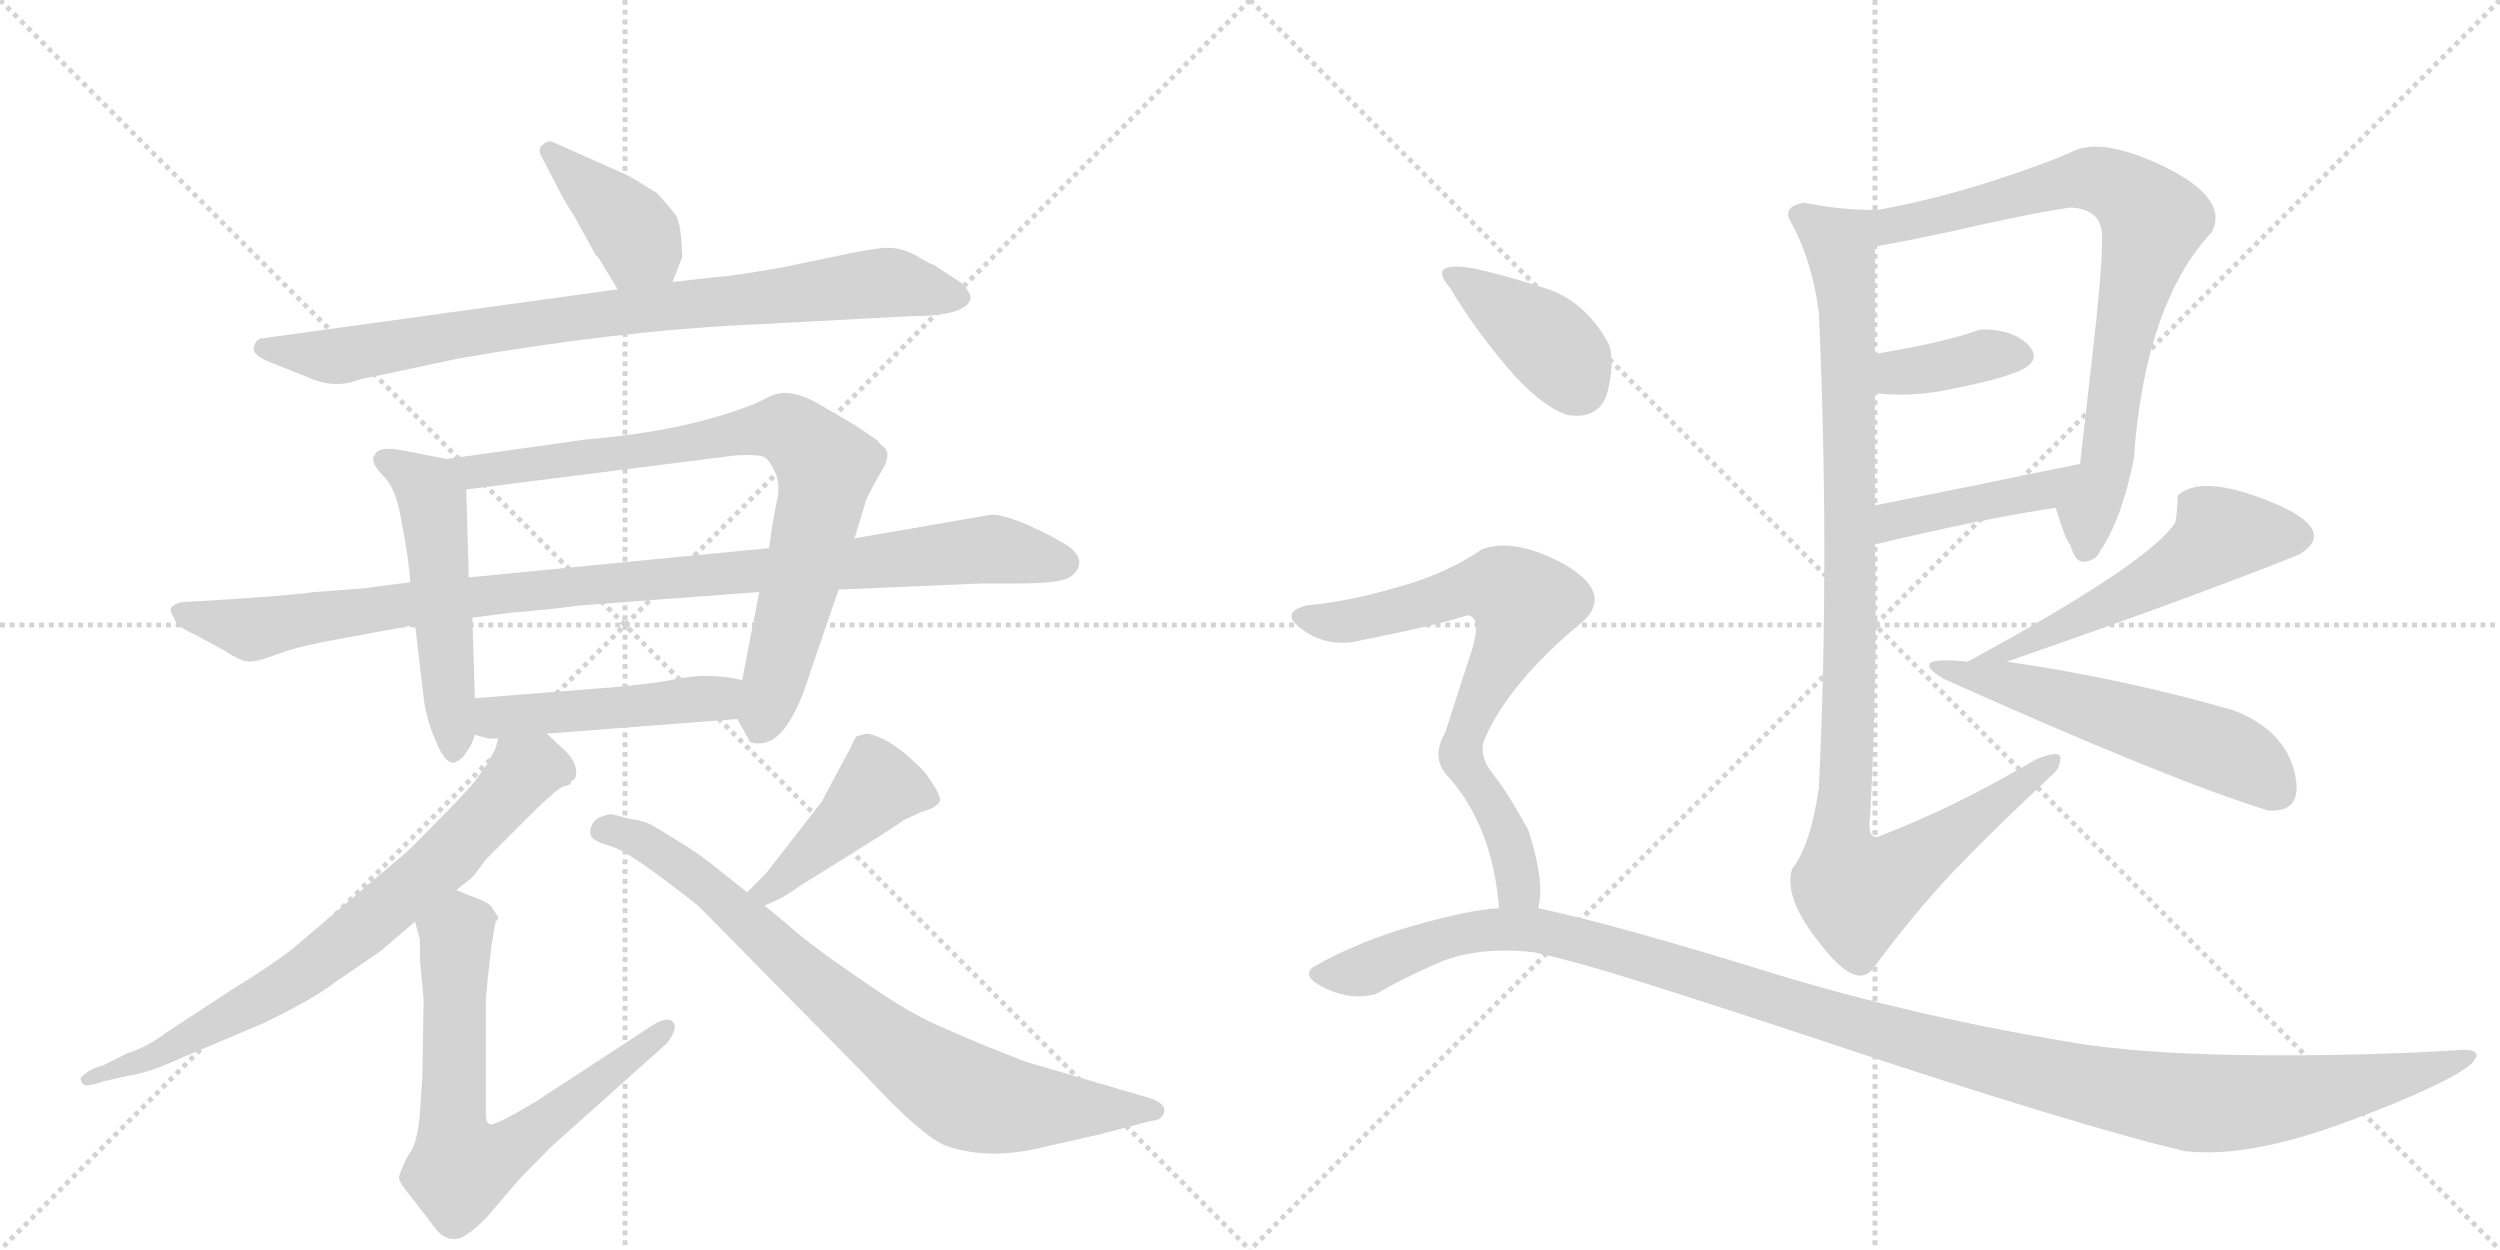 <svg version="1.1" viewBox="0 0 2048 1024" xmlns="http://www.w3.org/2000/svg">
  <g stroke="lightgray" stroke-dasharray="1,1" stroke-width="1" transform="scale(4, 4)">
    <line x1="0" y1="0" x2="256" y2="256"></line>
    <line x1="256" y1="0" x2="0" y2="256"></line>
    <line x1="128" y1="0" x2="128" y2="256"></line>
    <line x1="0" y1="128" x2="256" y2="128"></line>
    <line x1="256" y1="0" x2="512" y2="256"></line>
    <line x1="512" y1="0" x2="256" y2="256"></line>
    <line x1="384" y1="0" x2="384" y2="256"></line>
    <line x1="256" y1="128" x2="512" y2="128"></line>
  </g>
<g transform="scale(1, -1) translate(0, -850)">
   <style type="text/css">
    @keyframes keyframes0 {
      from {
       stroke: black;
       stroke-dashoffset: 391;
       stroke-width: 128;
       }
       56% {
       animation-timing-function: step-end;
       stroke: black;
       stroke-dashoffset: 0;
       stroke-width: 128;
       }
       to {
       stroke: black;
       stroke-width: 1024;
       }
       }
       #make-me-a-hanzi-animation-0 {
         animation: keyframes0 0.568s both;
         animation-delay: 0s;
         animation-timing-function: linear;
       }
    @keyframes keyframes1 {
      from {
       stroke: black;
       stroke-dashoffset: 831;
       stroke-width: 128;
       }
       73% {
       animation-timing-function: step-end;
       stroke: black;
       stroke-dashoffset: 0;
       stroke-width: 128;
       }
       to {
       stroke: black;
       stroke-width: 1024;
       }
       }
       #make-me-a-hanzi-animation-1 {
         animation: keyframes1 0.926s both;
         animation-delay: 0.568s;
         animation-timing-function: linear;
       }
    @keyframes keyframes2 {
      from {
       stroke: black;
       stroke-dashoffset: 514;
       stroke-width: 128;
       }
       63% {
       animation-timing-function: step-end;
       stroke: black;
       stroke-dashoffset: 0;
       stroke-width: 128;
       }
       to {
       stroke: black;
       stroke-width: 1024;
       }
       }
       #make-me-a-hanzi-animation-2 {
         animation: keyframes2 0.668s both;
         animation-delay: 1.494s;
         animation-timing-function: linear;
       }
    @keyframes keyframes3 {
      from {
       stroke: black;
       stroke-dashoffset: 797;
       stroke-width: 128;
       }
       72% {
       animation-timing-function: step-end;
       stroke: black;
       stroke-dashoffset: 0;
       stroke-width: 128;
       }
       to {
       stroke: black;
       stroke-width: 1024;
       }
       }
       #make-me-a-hanzi-animation-3 {
         animation: keyframes3 0.899s both;
         animation-delay: 2.163s;
         animation-timing-function: linear;
       }
    @keyframes keyframes4 {
      from {
       stroke: black;
       stroke-dashoffset: 985;
       stroke-width: 128;
       }
       76% {
       animation-timing-function: step-end;
       stroke: black;
       stroke-dashoffset: 0;
       stroke-width: 128;
       }
       to {
       stroke: black;
       stroke-width: 1024;
       }
       }
       #make-me-a-hanzi-animation-4 {
         animation: keyframes4 1.052s both;
         animation-delay: 3.061s;
         animation-timing-function: linear;
       }
    @keyframes keyframes5 {
      from {
       stroke: black;
       stroke-dashoffset: 468;
       stroke-width: 128;
       }
       60% {
       animation-timing-function: step-end;
       stroke: black;
       stroke-dashoffset: 0;
       stroke-width: 128;
       }
       to {
       stroke: black;
       stroke-width: 1024;
       }
       }
       #make-me-a-hanzi-animation-5 {
         animation: keyframes5 0.631s both;
         animation-delay: 4.113s;
         animation-timing-function: linear;
       }
    @keyframes keyframes6 {
      from {
       stroke: black;
       stroke-dashoffset: 736;
       stroke-width: 128;
       }
       71% {
       animation-timing-function: step-end;
       stroke: black;
       stroke-dashoffset: 0;
       stroke-width: 128;
       }
       to {
       stroke: black;
       stroke-width: 1024;
       }
       }
       #make-me-a-hanzi-animation-6 {
         animation: keyframes6 0.849s both;
         animation-delay: 4.744s;
         animation-timing-function: linear;
       }
    @keyframes keyframes7 {
      from {
       stroke: black;
       stroke-dashoffset: 688;
       stroke-width: 128;
       }
       69% {
       animation-timing-function: step-end;
       stroke: black;
       stroke-dashoffset: 0;
       stroke-width: 128;
       }
       to {
       stroke: black;
       stroke-width: 1024;
       }
       }
       #make-me-a-hanzi-animation-7 {
         animation: keyframes7 0.81s both;
         animation-delay: 5.593s;
         animation-timing-function: linear;
       }
    @keyframes keyframes8 {
      from {
       stroke: black;
       stroke-dashoffset: 432;
       stroke-width: 128;
       }
       58% {
       animation-timing-function: step-end;
       stroke: black;
       stroke-dashoffset: 0;
       stroke-width: 128;
       }
       to {
       stroke: black;
       stroke-width: 1024;
       }
       }
       #make-me-a-hanzi-animation-8 {
         animation: keyframes8 0.602s both;
         animation-delay: 6.403s;
         animation-timing-function: linear;
       }
    @keyframes keyframes9 {
      from {
       stroke: black;
       stroke-dashoffset: 786;
       stroke-width: 128;
       }
       72% {
       animation-timing-function: step-end;
       stroke: black;
       stroke-dashoffset: 0;
       stroke-width: 128;
       }
       to {
       stroke: black;
       stroke-width: 1024;
       }
       }
       #make-me-a-hanzi-animation-9 {
         animation: keyframes9 0.89s both;
         animation-delay: 7.004s;
         animation-timing-function: linear;
       }
    @keyframes keyframes10 {
      from {
       stroke: black;
       stroke-dashoffset: 773;
       stroke-width: 128;
       }
       72% {
       animation-timing-function: step-end;
       stroke: black;
       stroke-dashoffset: 0;
       stroke-width: 128;
       }
       to {
       stroke: black;
       stroke-width: 1024;
       }
       }
       #make-me-a-hanzi-animation-10 {
         animation: keyframes10 0.879s both;
         animation-delay: 7.894s;
         animation-timing-function: linear;
       }
    @keyframes keyframes11 {
      from {
       stroke: black;
       stroke-dashoffset: 374;
       stroke-width: 128;
       }
       55% {
       animation-timing-function: step-end;
       stroke: black;
       stroke-dashoffset: 0;
       stroke-width: 128;
       }
       to {
       stroke: black;
       stroke-width: 1024;
       }
       }
       #make-me-a-hanzi-animation-11 {
         animation: keyframes11 0.554s both;
         animation-delay: 8.773s;
         animation-timing-function: linear;
       }
    @keyframes keyframes12 {
      from {
       stroke: black;
       stroke-dashoffset: 424;
       stroke-width: 128;
       }
       58% {
       animation-timing-function: step-end;
       stroke: black;
       stroke-dashoffset: 0;
       stroke-width: 128;
       }
       to {
       stroke: black;
       stroke-width: 1024;
       }
       }
       #make-me-a-hanzi-animation-12 {
         animation: keyframes12 0.595s both;
         animation-delay: 9.327s;
         animation-timing-function: linear;
       }
    @keyframes keyframes13 {
      from {
       stroke: black;
       stroke-dashoffset: 1023;
       stroke-width: 128;
       }
       77% {
       animation-timing-function: step-end;
       stroke: black;
       stroke-dashoffset: 0;
       stroke-width: 128;
       }
       to {
       stroke: black;
       stroke-width: 1024;
       }
       }
       #make-me-a-hanzi-animation-13 {
         animation: keyframes13 1.083s both;
         animation-delay: 9.922s;
         animation-timing-function: linear;
       }
    @keyframes keyframes14 {
      from {
       stroke: black;
       stroke-dashoffset: 533;
       stroke-width: 128;
       }
       63% {
       animation-timing-function: step-end;
       stroke: black;
       stroke-dashoffset: 0;
       stroke-width: 128;
       }
       to {
       stroke: black;
       stroke-width: 1024;
       }
       }
       #make-me-a-hanzi-animation-14 {
         animation: keyframes14 0.684s both;
         animation-delay: 11.005s;
         animation-timing-function: linear;
       }
    @keyframes keyframes15 {
      from {
       stroke: black;
       stroke-dashoffset: 534;
       stroke-width: 128;
       }
       63% {
       animation-timing-function: step-end;
       stroke: black;
       stroke-dashoffset: 0;
       stroke-width: 128;
       }
       to {
       stroke: black;
       stroke-width: 1024;
       }
       }
       #make-me-a-hanzi-animation-15 {
         animation: keyframes15 0.685s both;
         animation-delay: 11.689s;
         animation-timing-function: linear;
       }
    @keyframes keyframes16 {
      from {
       stroke: black;
       stroke-dashoffset: 391;
       stroke-width: 128;
       }
       56% {
       animation-timing-function: step-end;
       stroke: black;
       stroke-dashoffset: 0;
       stroke-width: 128;
       }
       to {
       stroke: black;
       stroke-width: 1024;
       }
       }
       #make-me-a-hanzi-animation-16 {
         animation: keyframes16 0.568s both;
         animation-delay: 12.373s;
         animation-timing-function: linear;
       }
    @keyframes keyframes17 {
      from {
       stroke: black;
       stroke-dashoffset: 714;
       stroke-width: 128;
       }
       70% {
       animation-timing-function: step-end;
       stroke: black;
       stroke-dashoffset: 0;
       stroke-width: 128;
       }
       to {
       stroke: black;
       stroke-width: 1024;
       }
       }
       #make-me-a-hanzi-animation-17 {
         animation: keyframes17 0.831s both;
         animation-delay: 12.941s;
         animation-timing-function: linear;
       }
    @keyframes keyframes18 {
      from {
       stroke: black;
       stroke-dashoffset: 1216;
       stroke-width: 128;
       }
       80% {
       animation-timing-function: step-end;
       stroke: black;
       stroke-dashoffset: 0;
       stroke-width: 128;
       }
       to {
       stroke: black;
       stroke-width: 1024;
       }
       }
       #make-me-a-hanzi-animation-18 {
         animation: keyframes18 1.24s both;
         animation-delay: 13.772s;
         animation-timing-function: linear;
       }
</style>
<path d="M 551 619 L 559 640 L 558 655 Q 557 667 554 673 Q 550 679 538 692 L 515 706 L 452 734 Q 448 735 444 731 Q 440 727 444 721 L 454 702 Q 461 687 471 672 L 488 641 Q 490 640 492 636 L 506 613 C 522 587 540 591 551 619 Z" fill="lightgray"></path> 
<path d="M 586 623 L 551 619 L 506 613 L 216 573 Q 210 573 208 566 Q 206 559 222 553 L 252 541 Q 274 531 294 539 L 374 556 Q 506 579 614 584 L 746 591 Q 791 591 795 605 Q 796 609 788 618 L 765 633 Q 761 634 750 641 Q 738 647 728 647 Q 718 647 694 642 L 641 631 Q 602 624 586 623 Z" fill="lightgray"></path> 
<path d="M 382 234 Q 386 238 389 248 L 389 278 L 387 344 L 384 377 L 382 449 C 381 471 381 471 366 474 L 330 481 Q 309 485 307 477 Q 305 476 306 472 Q 307 467 316 458 Q 324 449 328 428 L 332 406 Q 336 381 336 373 L 340 338 L 347 279 Q 349 261 357 243 Q 364 225 372 225 Q 380 229 382 234 Z" fill="lightgray"></path> 
<path d="M 604 261 L 614 243 Q 614 241 622 241 Q 646 241 664 300 L 687 367 L 700 409 L 708 435 Q 709 441 717 455 L 725 469 Q 727 474 727 479 L 725 483 Q 721 486 719 489 L 700 502 L 669 520 Q 646 533 630 525 L 620 520 Q 564 497 480 490 L 366 474 C 336 470 352 445 382 449 L 603 477 Q 623 478 627 475 Q 631 472 635 463 Q 639 454 637 442 Q 634 430 630 401 L 622 365 L 608 293 C 602 264 602 264 604 261 Z" fill="lightgray"></path> 
<path d="M 687 367 L 803 372 L 832 372 Q 868 372 876 377 Q 883 381 884 388 Q 885 395 876 402 Q 866 409 842 420 Q 818 430 810 428 L 700 409 L 630 401 L 384 377 L 336 373 L 305 369 Q 301 368 258 365 Q 226 361 154 357 Q 144 357 140 352 Q 139 349 143 343 Q 144 337 160 330 L 184 317 Q 199 307 206 308 Q 214 309 227 314 Q 240 319 264 324 L 340 338 L 387 344 L 418 348 Q 454 351 475 354 L 622 365 L 687 367 Z" fill="lightgray"></path> 
<path d="M 389 248 L 400 245 L 408 245 L 448 249 L 604 261 C 634 263 638 288 608 293 L 597 295 Q 576 298 555 294 Q 533 289 477 285 L 389 278 C 359 276 360 256 389 248 Z" fill="lightgray"></path> 
<path d="M 408 245 L 406 237 L 399 224 L 389 210 Q 382 201 357 176 Q 332 150 326 146 L 240 73 Q 222 59 188 38 L 136 4 Q 122 -7 104 -13 L 84 -23 Q 74 -25 66 -33 Q 66 -36 68 -38 Q 70 -41 84 -36 L 106 -31 Q 122 -29 150 -16 L 214 11 Q 256 31 274 45 L 312 71 L 340 95 L 374 121 L 384 129 Q 386 129 398 146 L 428 176 Q 447 195 450 197 Q 458 205 463 206 Q 468 207 468 210 L 471 212 Q 475 222 464 234 L 448 249 C 426 270 419 273 408 245 Z" fill="lightgray"></path> 
<path d="M 340 95 L 344 80 L 344 64 L 347 31 L 346 -31 L 344 -62 Q 342 -88 334 -97 Q 326 -113 327 -116 Q 328 -120 338 -132 L 358 -158 Q 364 -165 372 -165 Q 380 -166 398 -148 L 422 -120 Q 426 -115 452 -89 L 546 -5 Q 555 6 552 12 Q 548 18 536 11 L 438 -53 Q 406 -72 402 -71 Q 398 -71 398 -62 L 398 32 Q 402 74 404 84 L 406 95 L 408 97 L 408 99 L 404 105 Q 402 110 391 114 Q 380 118 374 121 C 346 133 332 124 340 95 Z" fill="lightgray"></path> 
<path d="M 622 129 L 612 119 C 591 98 599 96 626 108 L 637 113 Q 642 115 658 126 L 687 144 Q 740 177 740 178 L 755 185 Q 763 187 765 189 Q 769 191 770 194 Q 771 196 766 205 Q 761 213 757 218 Q 730 246 710 249 L 702 247 Q 700 245 696 236 L 673 193 L 631 139 Q 630 137 622 129 Z" fill="lightgray"></path> 
<path d="M 612 119 L 582 143 Q 569 153 557 160 L 536 173 Q 527 178 517 179 Q 502 183 500 183 Q 498 183 490 180 Q 482 174 484 165 Q 488 160 500 157 Q 511 153 519 147 Q 526 143 546 128 Q 566 113 573 107 L 708 -30 Q 756 -82 776 -89 Q 809 -100 849 -91 L 902 -79 L 944 -68 Q 952 -68 954 -60 Q 954 -53 940 -49 L 841 -20 Q 799 -4 773 8 Q 746 19 709 45 Q 672 70 654 85 L 641 96 Q 628 107 626 108 L 612 119 Z" fill="lightgray"></path> 
<path d="M 1720 398 Q 1738 424 1748 474 Q 1757 601 1812 660 Q 1826 687 1774 713 Q 1722 738 1698 726 Q 1679 717 1633 702 Q 1587 687 1538 678 C 1509 672 1506 643 1536 648 Q 1570 654 1619 665 Q 1668 676 1696 680 Q 1724 679 1722 652 Q 1722 628 1714 558 Q 1706 487 1704 470 C 1701 440 1675 462 1684 434 Q 1693 405 1696 404 Q 1700 388 1709 390 Q 1718 392 1720 398 Z" fill="lightgray"></path> 
<path d="M 1536 528 Q 1567 524 1602 532 Q 1637 539 1654 546 Q 1674 555 1661 568 Q 1647 581 1622 580 Q 1595 570 1536 560 C 1506 555 1506 531 1536 528 Z" fill="lightgray"></path> 
<path d="M 1536 404 Q 1628 426 1684 434 C 1714 438 1733 476 1704 470 Q 1597 448 1536 436 C 1507 430 1507 397 1536 404 Z" fill="lightgray"></path> 
<path d="M 1538 678 Q 1506 678 1478 684 Q 1461 681 1466 670 Q 1484 639 1490 594 Q 1499 394 1490 204 Q 1483 157 1468 138 Q 1461 114 1491 77 Q 1520 39 1534 56 Q 1562 94 1590 125 Q 1618 156 1684 218 Q 1687 221 1688 229 Q 1688 236 1668 228 Q 1602 189 1542 166 Q 1529 159 1532 182 Q 1538 290 1536 404 L 1536 436 Q 1536 465 1536 528 L 1536 560 Q 1536 572 1536 600 Q 1536 628 1536 648 C 1536 678 1540 678 1538 678 Z" fill="lightgray"></path> 
<path d="M 1784 444 Q 1784 433 1782 422 Q 1761 389 1612 308 C 1586 294 1616 298 1644 308 Q 1800 362 1884 396 Q 1916 416 1860 439 Q 1803 462 1784 444 Z" fill="lightgray"></path> 
<path d="M 1612 308 Q 1561 313 1592 294 Q 1777 211 1858 186 Q 1888 184 1879.5 218 Q 1871 252 1830 268 Q 1740 294 1644 308 L 1612 308 Z" fill="lightgray"></path> 
<path d="M 1284 510 Q 1311 506 1317 529.5 Q 1323 553 1318 568 Q 1299 603 1267 613.5 Q 1235 624 1208 630 Q 1168 637 1188 614 Q 1207 582 1234 550 Q 1261 518 1284 510 Z" fill="lightgray"></path> 
<path d="M 1260 106 Q 1266 127 1252 170 Q 1235 201 1223 216 Q 1211 231 1216 244 Q 1236 291 1298 342 Q 1321 365 1281 388 Q 1240 410 1214 400 Q 1185 380 1145 369 Q 1104 357 1070 354 Q 1048 348 1066 335 Q 1084 321 1108 324 Q 1183 339 1202 346 Q 1214 345 1206 318 Q 1197 291 1184 250 Q 1171 228 1188 212 Q 1223 171 1228 106 C 1231 76 1256 76 1260 106 Z" fill="lightgray"></path> 
<path d="M 1228 106 Q 1205 105 1159 92 Q 1113 79 1076 58 Q 1065 50 1086.5 40 Q 1108 30 1128 36 Q 1144 46 1176.5 60.5 Q 1209 75 1256 70 Q 1290 63 1360.5 40.5 Q 1431 18 1515 -10 Q 1599 -38 1673 -60.5 Q 1747 -83 1790 -93 Q 1842 -99 1922.5 -69 Q 2003 -39 2024 -22 Q 2036 -10 2018 -10 Q 1940 -15 1854 -14.5 Q 1768 -14 1710 -6 Q 1571 16 1446.5 54.5 Q 1322 93 1260 106 L 1228 106 Z" fill="lightgray"></path> 
      <clipPath id="make-me-a-hanzi-clip-0">
      <path d="M 551 619 L 559 640 L 558 655 Q 557 667 554 673 Q 550 679 538 692 L 515 706 L 452 734 Q 448 735 444 731 Q 440 727 444 721 L 454 702 Q 461 687 471 672 L 488 641 Q 490 640 492 636 L 506 613 C 522 587 540 591 551 619 Z" fill="lightgray"></path>
      </clipPath>
      <path clip-path="url(#make-me-a-hanzi-clip-0)" d="M 450 726 L 505 676 L 542 628 " fill="none" id="make-me-a-hanzi-animation-0" stroke-dasharray="263 526" stroke-linecap="round"></path>

      <clipPath id="make-me-a-hanzi-clip-1">
      <path d="M 586 623 L 551 619 L 506 613 L 216 573 Q 210 573 208 566 Q 206 559 222 553 L 252 541 Q 274 531 294 539 L 374 556 Q 506 579 614 584 L 746 591 Q 791 591 795 605 Q 796 609 788 618 L 765 633 Q 761 634 750 641 Q 738 647 728 647 Q 718 647 694 642 L 641 631 Q 602 624 586 623 Z" fill="lightgray"></path>
      </clipPath>
      <path clip-path="url(#make-me-a-hanzi-clip-1)" d="M 216 565 L 282 559 L 425 584 L 729 619 L 785 608 " fill="none" id="make-me-a-hanzi-animation-1" stroke-dasharray="703 1406" stroke-linecap="round"></path>

      <clipPath id="make-me-a-hanzi-clip-2">
      <path d="M 382 234 Q 386 238 389 248 L 389 278 L 387 344 L 384 377 L 382 449 C 381 471 381 471 366 474 L 330 481 Q 309 485 307 477 Q 305 476 306 472 Q 307 467 316 458 Q 324 449 328 428 L 332 406 Q 336 381 336 373 L 340 338 L 347 279 Q 349 261 357 243 Q 364 225 372 225 Q 380 229 382 234 Z" fill="lightgray"></path>
      </clipPath>
      <path clip-path="url(#make-me-a-hanzi-clip-2)" d="M 315 473 L 333 464 L 354 441 L 372 235 " fill="none" id="make-me-a-hanzi-animation-2" stroke-dasharray="386 772" stroke-linecap="round"></path>

      <clipPath id="make-me-a-hanzi-clip-3">
      <path d="M 604 261 L 614 243 Q 614 241 622 241 Q 646 241 664 300 L 687 367 L 700 409 L 708 435 Q 709 441 717 455 L 725 469 Q 727 474 727 479 L 725 483 Q 721 486 719 489 L 700 502 L 669 520 Q 646 533 630 525 L 620 520 Q 564 497 480 490 L 366 474 C 336 470 352 445 382 449 L 603 477 Q 623 478 627 475 Q 631 472 635 463 Q 639 454 637 442 Q 634 430 630 401 L 622 365 L 608 293 C 602 264 602 264 604 261 Z" fill="lightgray"></path>
      </clipPath>
      <path clip-path="url(#make-me-a-hanzi-clip-3)" d="M 374 470 L 404 465 L 636 500 L 650 496 L 677 467 L 656 370 L 621 253 " fill="none" id="make-me-a-hanzi-animation-3" stroke-dasharray="669 1338" stroke-linecap="round"></path>

      <clipPath id="make-me-a-hanzi-clip-4">
      <path d="M 687 367 L 803 372 L 832 372 Q 868 372 876 377 Q 883 381 884 388 Q 885 395 876 402 Q 866 409 842 420 Q 818 430 810 428 L 700 409 L 630 401 L 384 377 L 336 373 L 305 369 Q 301 368 258 365 Q 226 361 154 357 Q 144 357 140 352 Q 139 349 143 343 Q 144 337 160 330 L 184 317 Q 199 307 206 308 Q 214 309 227 314 Q 240 319 264 324 L 340 338 L 387 344 L 418 348 Q 454 351 475 354 L 622 365 L 687 367 Z" fill="lightgray"></path>
      </clipPath>
      <path clip-path="url(#make-me-a-hanzi-clip-4)" d="M 149 350 L 206 334 L 355 358 L 807 400 L 871 389 " fill="none" id="make-me-a-hanzi-animation-4" stroke-dasharray="857 1714" stroke-linecap="round"></path>

      <clipPath id="make-me-a-hanzi-clip-5">
      <path d="M 389 248 L 400 245 L 408 245 L 448 249 L 604 261 C 634 263 638 288 608 293 L 597 295 Q 576 298 555 294 Q 533 289 477 285 L 389 278 C 359 276 360 256 389 248 Z" fill="lightgray"></path>
      </clipPath>
      <path clip-path="url(#make-me-a-hanzi-clip-5)" d="M 397 271 L 406 262 L 517 270 L 588 278 L 601 288 " fill="none" id="make-me-a-hanzi-animation-5" stroke-dasharray="340 680" stroke-linecap="round"></path>

      <clipPath id="make-me-a-hanzi-clip-6">
      <path d="M 408 245 L 406 237 L 399 224 L 389 210 Q 382 201 357 176 Q 332 150 326 146 L 240 73 Q 222 59 188 38 L 136 4 Q 122 -7 104 -13 L 84 -23 Q 74 -25 66 -33 Q 66 -36 68 -38 Q 70 -41 84 -36 L 106 -31 Q 122 -29 150 -16 L 214 11 Q 256 31 274 45 L 312 71 L 340 95 L 374 121 L 384 129 Q 386 129 398 146 L 428 176 Q 447 195 450 197 Q 458 205 463 206 Q 468 207 468 210 L 471 212 Q 475 222 464 234 L 448 249 C 426 270 419 273 408 245 Z" fill="lightgray"></path>
      </clipPath>
      <path clip-path="url(#make-me-a-hanzi-clip-6)" d="M 465 217 L 439 221 L 427 216 L 353 136 L 228 39 L 123 -18 L 71 -34 " fill="none" id="make-me-a-hanzi-animation-6" stroke-dasharray="608 1216" stroke-linecap="round"></path>

      <clipPath id="make-me-a-hanzi-clip-7">
      <path d="M 340 95 L 344 80 L 344 64 L 347 31 L 346 -31 L 344 -62 Q 342 -88 334 -97 Q 326 -113 327 -116 Q 328 -120 338 -132 L 358 -158 Q 364 -165 372 -165 Q 380 -166 398 -148 L 422 -120 Q 426 -115 452 -89 L 546 -5 Q 555 6 552 12 Q 548 18 536 11 L 438 -53 Q 406 -72 402 -71 Q 398 -71 398 -62 L 398 32 Q 402 74 404 84 L 406 95 L 408 97 L 408 99 L 404 105 Q 402 110 391 114 Q 380 118 374 121 C 346 133 332 124 340 95 Z" fill="lightgray"></path>
      </clipPath>
      <path clip-path="url(#make-me-a-hanzi-clip-7)" d="M 405 98 L 389 97 L 374 84 L 371 -73 L 378 -106 L 431 -83 L 547 8 " fill="none" id="make-me-a-hanzi-animation-7" stroke-dasharray="560 1120" stroke-linecap="round"></path>

      <clipPath id="make-me-a-hanzi-clip-8">
      <path d="M 622 129 L 612 119 C 591 98 599 96 626 108 L 637 113 Q 642 115 658 126 L 687 144 Q 740 177 740 178 L 755 185 Q 763 187 765 189 Q 769 191 770 194 Q 771 196 766 205 Q 761 213 757 218 Q 730 246 710 249 L 702 247 Q 700 245 696 236 L 673 193 L 631 139 Q 630 137 622 129 Z" fill="lightgray"></path>
      </clipPath>
      <path clip-path="url(#make-me-a-hanzi-clip-8)" d="M 762 197 L 717 204 L 644 132 L 628 120 L 620 121 " fill="none" id="make-me-a-hanzi-animation-8" stroke-dasharray="304 608" stroke-linecap="round"></path>

      <clipPath id="make-me-a-hanzi-clip-9">
      <path d="M 612 119 L 582 143 Q 569 153 557 160 L 536 173 Q 527 178 517 179 Q 502 183 500 183 Q 498 183 490 180 Q 482 174 484 165 Q 488 160 500 157 Q 511 153 519 147 Q 526 143 546 128 Q 566 113 573 107 L 708 -30 Q 756 -82 776 -89 Q 809 -100 849 -91 L 902 -79 L 944 -68 Q 952 -68 954 -60 Q 954 -53 940 -49 L 841 -20 Q 799 -4 773 8 Q 746 19 709 45 Q 672 70 654 85 L 641 96 Q 628 107 626 108 L 612 119 Z" fill="lightgray"></path>
      </clipPath>
      <path clip-path="url(#make-me-a-hanzi-clip-9)" d="M 491 169 L 519 164 L 555 143 L 690 25 L 788 -46 L 823 -55 L 946 -60 " fill="none" id="make-me-a-hanzi-animation-9" stroke-dasharray="658 1316" stroke-linecap="round"></path>

      <clipPath id="make-me-a-hanzi-clip-10">
      <path d="M 1720 398 Q 1738 424 1748 474 Q 1757 601 1812 660 Q 1826 687 1774 713 Q 1722 738 1698 726 Q 1679 717 1633 702 Q 1587 687 1538 678 C 1509 672 1506 643 1536 648 Q 1570 654 1619 665 Q 1668 676 1696 680 Q 1724 679 1722 652 Q 1722 628 1714 558 Q 1706 487 1704 470 C 1701 440 1675 462 1684 434 Q 1693 405 1696 404 Q 1700 388 1709 390 Q 1718 392 1720 398 Z" fill="lightgray"></path>
      </clipPath>
      <path clip-path="url(#make-me-a-hanzi-clip-10)" d="M 1541 655 L 1552 665 L 1703 703 L 1736 696 L 1764 669 L 1737 566 L 1726 470 L 1710 431 L 1709 402 " fill="none" id="make-me-a-hanzi-animation-10" stroke-dasharray="645 1290" stroke-linecap="round"></path>

      <clipPath id="make-me-a-hanzi-clip-11">
      <path d="M 1536 528 Q 1567 524 1602 532 Q 1637 539 1654 546 Q 1674 555 1661 568 Q 1647 581 1622 580 Q 1595 570 1536 560 C 1506 555 1506 531 1536 528 Z" fill="lightgray"></path>
      </clipPath>
      <path clip-path="url(#make-me-a-hanzi-clip-11)" d="M 1543 533 L 1553 544 L 1629 560 L 1654 558 " fill="none" id="make-me-a-hanzi-animation-11" stroke-dasharray="246 492" stroke-linecap="round"></path>

      <clipPath id="make-me-a-hanzi-clip-12">
      <path d="M 1536 404 Q 1628 426 1684 434 C 1714 438 1733 476 1704 470 Q 1597 448 1536 436 C 1507 430 1507 397 1536 404 Z" fill="lightgray"></path>
      </clipPath>
      <path clip-path="url(#make-me-a-hanzi-clip-12)" d="M 1544 409 L 1557 425 L 1675 448 L 1695 467 " fill="none" id="make-me-a-hanzi-animation-12" stroke-dasharray="296 592" stroke-linecap="round"></path>

      <clipPath id="make-me-a-hanzi-clip-13">
      <path d="M 1538 678 Q 1506 678 1478 684 Q 1461 681 1466 670 Q 1484 639 1490 594 Q 1499 394 1490 204 Q 1483 157 1468 138 Q 1461 114 1491 77 Q 1520 39 1534 56 Q 1562 94 1590 125 Q 1618 156 1684 218 Q 1687 221 1688 229 Q 1688 236 1668 228 Q 1602 189 1542 166 Q 1529 159 1532 182 Q 1538 290 1536 404 L 1536 436 Q 1536 465 1536 528 L 1536 560 Q 1536 572 1536 600 Q 1536 628 1536 648 C 1536 678 1540 678 1538 678 Z" fill="lightgray"></path>
      </clipPath>
      <path clip-path="url(#make-me-a-hanzi-clip-13)" d="M 1476 674 L 1507 650 L 1514 592 L 1515 268 L 1507 156 L 1514 125 L 1521 119 L 1550 132 L 1681 225 " fill="none" id="make-me-a-hanzi-animation-13" stroke-dasharray="895 1790" stroke-linecap="round"></path>

      <clipPath id="make-me-a-hanzi-clip-14">
      <path d="M 1784 444 Q 1784 433 1782 422 Q 1761 389 1612 308 C 1586 294 1616 298 1644 308 Q 1800 362 1884 396 Q 1916 416 1860 439 Q 1803 462 1784 444 Z" fill="lightgray"></path>
      </clipPath>
      <path clip-path="url(#make-me-a-hanzi-clip-14)" d="M 1880 411 L 1818 410 L 1737 359 L 1639 314 L 1628 314 " fill="none" id="make-me-a-hanzi-animation-14" stroke-dasharray="405 810" stroke-linecap="round"></path>

      <clipPath id="make-me-a-hanzi-clip-15">
      <path d="M 1612 308 Q 1561 313 1592 294 Q 1777 211 1858 186 Q 1888 184 1879.5 218 Q 1871 252 1830 268 Q 1740 294 1644 308 L 1612 308 Z" fill="lightgray"></path>
      </clipPath>
      <path clip-path="url(#make-me-a-hanzi-clip-15)" d="M 1605 296 L 1639 292 L 1813 238 L 1847 221 L 1863 204 " fill="none" id="make-me-a-hanzi-animation-15" stroke-dasharray="406 812" stroke-linecap="round"></path>

      <clipPath id="make-me-a-hanzi-clip-16">
      <path d="M 1284 510 Q 1311 506 1317 529.5 Q 1323 553 1318 568 Q 1299 603 1267 613.5 Q 1235 624 1208 630 Q 1168 637 1188 614 Q 1207 582 1234 550 Q 1261 518 1284 510 Z" fill="lightgray"></path>
      </clipPath>
      <path clip-path="url(#make-me-a-hanzi-clip-16)" d="M 1196 625 L 1265 573 L 1293 533 " fill="none" id="make-me-a-hanzi-animation-16" stroke-dasharray="263 526" stroke-linecap="round"></path>

      <clipPath id="make-me-a-hanzi-clip-17">
      <path d="M 1260 106 Q 1266 127 1252 170 Q 1235 201 1223 216 Q 1211 231 1216 244 Q 1236 291 1298 342 Q 1321 365 1281 388 Q 1240 410 1214 400 Q 1185 380 1145 369 Q 1104 357 1070 354 Q 1048 348 1066 335 Q 1084 321 1108 324 Q 1183 339 1202 346 Q 1214 345 1206 318 Q 1197 291 1184 250 Q 1171 228 1188 212 Q 1223 171 1228 106 C 1231 76 1256 76 1260 106 Z" fill="lightgray"></path>
      </clipPath>
      <path clip-path="url(#make-me-a-hanzi-clip-17)" d="M 1068 344 L 1115 342 L 1206 369 L 1228 369 L 1244 360 L 1248 353 L 1241 333 L 1201 253 L 1197 231 L 1234 169 L 1244 123 L 1255 112 " fill="none" id="make-me-a-hanzi-animation-17" stroke-dasharray="586 1172" stroke-linecap="round"></path>

      <clipPath id="make-me-a-hanzi-clip-18">
      <path d="M 1228 106 Q 1205 105 1159 92 Q 1113 79 1076 58 Q 1065 50 1086.5 40 Q 1108 30 1128 36 Q 1144 46 1176.5 60.5 Q 1209 75 1256 70 Q 1290 63 1360.5 40.5 Q 1431 18 1515 -10 Q 1599 -38 1673 -60.5 Q 1747 -83 1790 -93 Q 1842 -99 1922.5 -69 Q 2003 -39 2024 -22 Q 2036 -10 2018 -10 Q 1940 -15 1854 -14.5 Q 1768 -14 1710 -6 Q 1571 16 1446.5 54.5 Q 1322 93 1260 106 L 1228 106 Z" fill="lightgray"></path>
      </clipPath>
      <path clip-path="url(#make-me-a-hanzi-clip-18)" d="M 1084 51 L 1118 55 L 1203 86 L 1261 88 L 1604 -13 L 1799 -54 L 1887 -48 L 2016 -18 " fill="none" id="make-me-a-hanzi-animation-18" stroke-dasharray="1088 2176" stroke-linecap="round"></path>

</g>
</svg>
